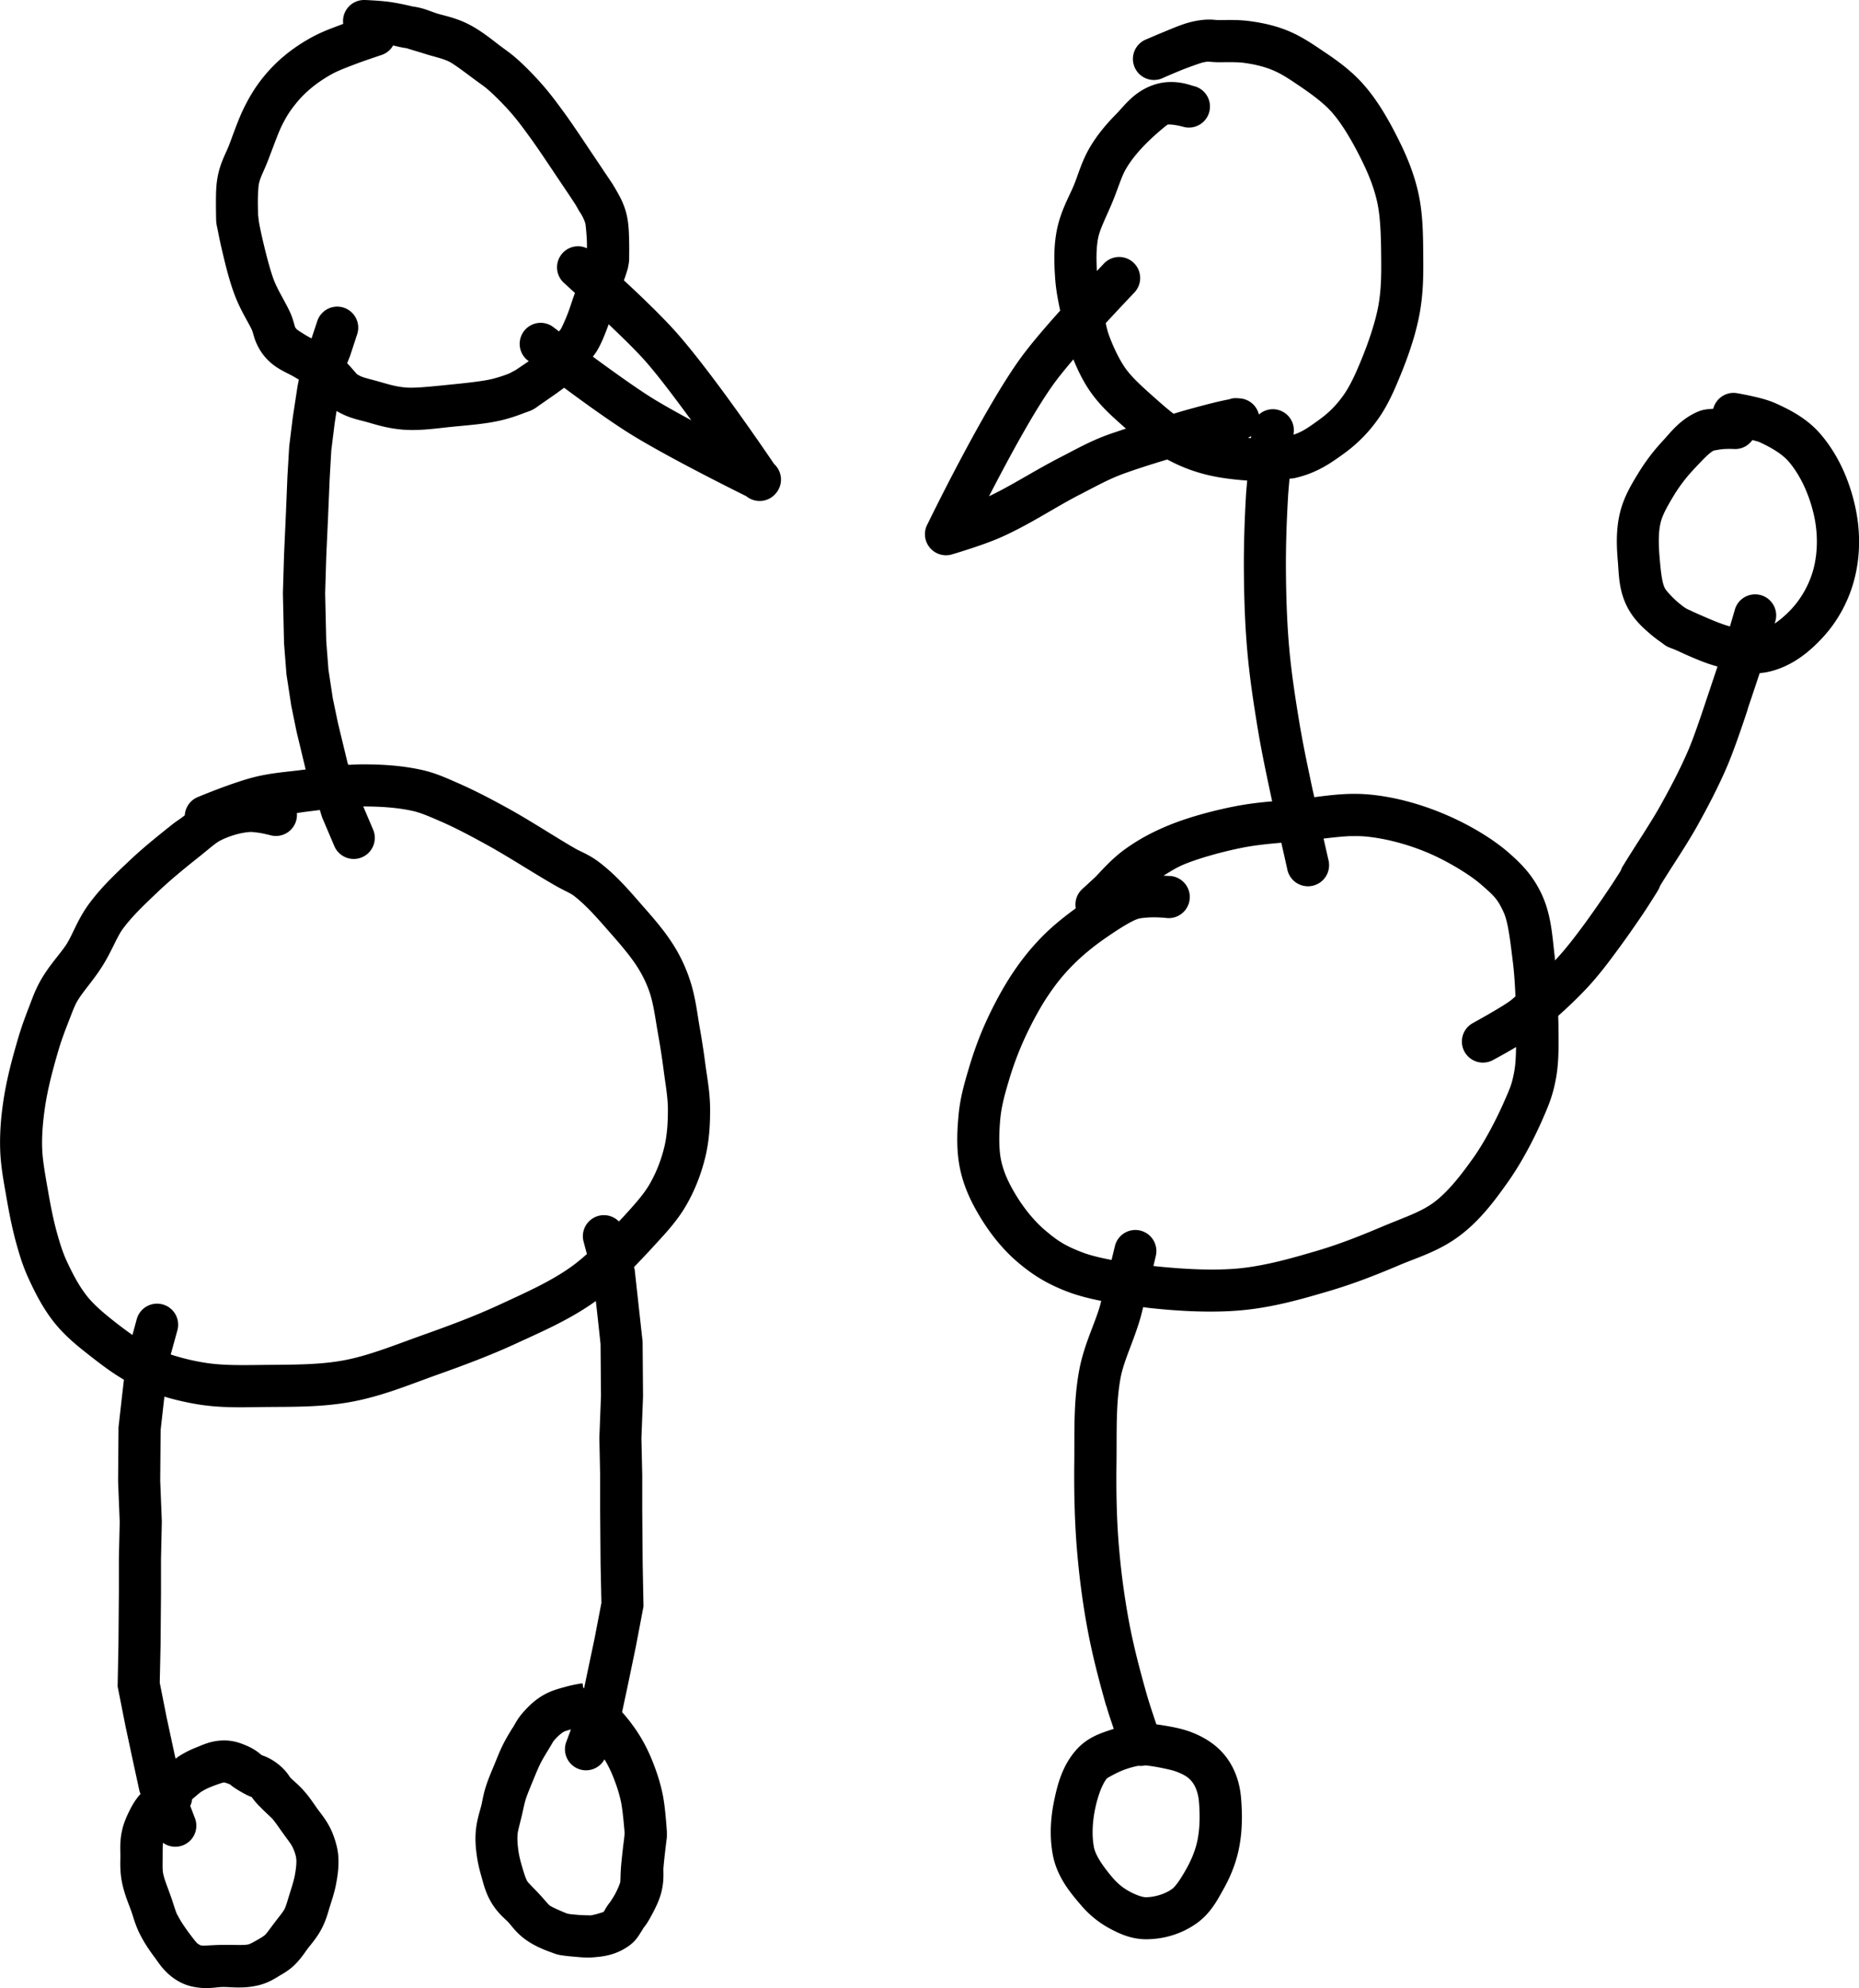 <?xml version="1.0" encoding="UTF-8" standalone="no"?>
<!-- Created with Inkscape (http://www.inkscape.org/) -->

<svg
   xmlns:dc="http://purl.org/dc/elements/1.1/"
   xmlns:cc="http://creativecommons.org/ns#"
   xmlns:rdf="http://www.w3.org/1999/02/22-rdf-syntax-ns#"
   xmlns:svg="http://www.w3.org/2000/svg"
   xmlns="http://www.w3.org/2000/svg"
   xmlns:sodipodi="http://sodipodi.sourceforge.net/DTD/sodipodi-0.dtd"
   xmlns:inkscape="http://www.inkscape.org/namespaces/inkscape"
   width="148.465mm"
   height="158.752mm"
   viewBox="0 0 148.465 158.752"
   version="1.1"
   id="svg2289"
   inkscape:version="0.92.3 (2405546, 2018-03-11)"
   sodipodi:docname="patos.svg">
  <defs
     id="defs2283" />
  <sodipodi:namedview
     id="base"
     pagecolor="#ffffff"
     bordercolor="#666666"
     borderopacity="1.0"
     inkscape:pageopacity="0.0"
     inkscape:pageshadow="2"
     inkscape:zoom="0.7"
     inkscape:cx="-183.26566"
     inkscape:cy="207.47969"
     inkscape:document-units="mm"
     inkscape:current-layer="g2124-7"
     showgrid="false"
     fit-margin-top="0"
     fit-margin-left="0"
     fit-margin-right="0"
     fit-margin-bottom="0"
     inkscape:window-width="1440"
     inkscape:window-height="835"
     inkscape:window-x="0"
     inkscape:window-y="40"
     inkscape:window-maximized="1" />
  <g
     inkscape:label="Layer 1"
     inkscape:groupmode="layer"
     id="layer1"
     transform="translate(123.068,-59.789)">
    <g
       style="fill:#000000"
       transform="matrix(2.443,0,0,2.443,443.393,-74.777)"
       id="g2124-7">
      <g
         aria-label="j"
         transform="rotate(-90,-191.136,97.065)"
         style="font-style:normal;font-weight:normal;font-size:10.583px;line-height:1;font-family:sans-serif;letter-spacing:0px;word-spacing:0.029px;fill:#000000;fill-opacity:1;stroke:none;stroke-width:0.265"
         id="flowRoot815-7-8-8-0" />
      <g
         aria-label="j"
         transform="rotate(90,-180.944,72.671)"
         style="font-style:normal;font-weight:normal;font-size:10.583px;line-height:1;font-family:sans-serif;letter-spacing:0px;word-spacing:0.029px;fill:#000000;fill-opacity:1;stroke:none;stroke-width:0.265"
         id="flowRoot815-7-8-8-5-0" />
      <g
         aria-label="j"
         transform="translate(-0.711,0.753)"
         style="font-style:normal;font-weight:normal;font-size:10.583px;line-height:1;font-family:sans-serif;letter-spacing:0px;word-spacing:0.029px;fill:#000000;fill-opacity:1;stroke:none;stroke-width:0.265"
         id="flowRoot815-7-8-3-4" />
      <g
         aria-label="j"
         transform="translate(-20.605,6.409)"
         style="font-style:normal;font-weight:normal;font-size:10.583px;line-height:1;font-family:sans-serif;letter-spacing:0px;word-spacing:0.029px;fill:#000000;fill-opacity:1;stroke:none;stroke-width:0.265"
         id="flowRoot815-7-8-33-4" />
      <g
         aria-label="j"
         transform="translate(61.179,0.584)"
         style="font-style:normal;font-weight:normal;font-size:10.583px;line-height:1;font-family:sans-serif;letter-spacing:0px;word-spacing:0.029px;fill:#000000;fill-opacity:1;stroke:none;stroke-width:0.265"
         id="flowRoot815-7-8-3-1-2" />
      <path
         style="color:#000000;font-style:normal;font-variant:normal;font-weight:normal;font-stretch:normal;font-size:medium;line-height:normal;font-family:sans-serif;font-variant-ligatures:normal;font-variant-position:normal;font-variant-caps:normal;font-variant-numeric:normal;font-variant-alternates:normal;font-feature-settings:normal;text-indent:0;text-align:start;text-decoration:none;text-decoration-line:none;text-decoration-style:solid;text-decoration-color:#000000;letter-spacing:normal;word-spacing:normal;text-transform:none;writing-mode:lr-tb;direction:ltr;text-orientation:mixed;dominant-baseline:auto;baseline-shift:baseline;text-anchor:start;white-space:normal;shape-padding:0;clip-rule:nonzero;display:inline;overflow:visible;visibility:visible;opacity:1;isolation:auto;mix-blend-mode:normal;color-interpolation:sRGB;color-interpolation-filters:linearRGB;solid-color:#000000;solid-opacity:1;vector-effect:none;fill:#000000;fill-opacity:1;fill-rule:nonzero;stroke:none;stroke-width:1.375;stroke-linecap:round;stroke-linejoin:miter;stroke-miterlimit:4;stroke-dasharray:none;stroke-dashoffset:0;stroke-opacity:1;color-rendering:auto;image-rendering:auto;shape-rendering:auto;text-rendering:auto;enable-background:accumulate"
         d="m -219.998,55.083 a 0.688,0.688 0 0 0 -0.653,0.779 c -0.018,0.007 -0.028,0.011 -0.045,0.018 -0.275,0.105 -0.62,0.223 -0.968,0.412 -0.323,0.175 -0.641,0.387 -0.922,0.622 -0.273,0.228 -0.504,0.47 -0.717,0.739 -0.206,0.262 -0.375,0.527 -0.559,0.886 -0.215,0.421 -0.393,0.958 -0.52,1.285 -0.115,0.296 -0.278,0.553 -0.371,1.021 -0.056,0.287 -0.058,0.568 -0.059,0.828 -6.5e-4,0.261 0.005,0.538 0.005,0.506 0,0.239 0.03,0.293 0.063,0.47 0.033,0.177 0.078,0.387 0.126,0.591 0.091,0.391 0.236,1.009 0.425,1.5 0.19,0.493 0.431,0.862 0.546,1.102 0.037,0.077 0.044,0.131 0.098,0.3 0.054,0.168 0.171,0.416 0.362,0.631 0.273,0.308 0.565,0.432 0.833,0.572 0.113,0.059 0.157,0.091 0.252,0.144 l -0.042,0.214 -0.156,1.021 -0.117,0.949 -0.058,0.984 -0.053,1.285 -0.058,1.285 -0.037,1.244 0.037,1.635 0.08,1.021 0.156,1.02 0.175,0.855 0.296,1.23 c -0.065,0.009 -0.134,0.016 -0.198,0.025 -0.445,0.055 -0.944,0.091 -1.474,0.223 -0.729,0.182 -1.844,0.65 -1.844,0.65 a 0.688,0.688 0 0 0 -0.435,0.599 c -0.115,0.096 -0.29,0.205 -0.38,0.277 -0.486,0.386 -0.986,0.785 -1.459,1.235 -0.428,0.407 -0.9,0.845 -1.303,1.398 -0.362,0.497 -0.52,0.978 -0.715,1.289 -0.207,0.329 -0.57,0.688 -0.869,1.222 -0.172,0.307 -0.271,0.598 -0.362,0.833 -0.128,0.33 -0.255,0.673 -0.362,1.039 -0.187,0.64 -0.369,1.308 -0.475,2.005 -0.08,0.52 -0.127,1.06 -0.111,1.612 0.016,0.555 0.116,1.063 0.197,1.53 0.088,0.51 0.187,1.034 0.332,1.558 0.098,0.352 0.211,0.73 0.385,1.111 0.222,0.486 0.482,1.005 0.86,1.477 0.363,0.454 0.79,0.789 1.177,1.092 0.331,0.258 0.688,0.534 1.095,0.77 l -0.079,0.685 -0.098,0.873 -0.014,1.756 0.053,1.339 -0.027,1.182 v 1.124 l -0.014,1.679 -0.027,1.387 0.255,1.29 0.251,1.173 0.211,0.971 0.031,0.081 c -0.203,0.223 -0.314,0.451 -0.397,0.623 -0.083,0.172 -0.169,0.378 -0.216,0.617 -0.066,0.328 -0.045,0.588 -0.045,0.77 -4.1e-4,0.209 -0.018,0.488 0.042,0.82 0.078,0.435 0.235,0.769 0.326,1.034 0.06,0.175 0.121,0.418 0.261,0.699 0.154,0.312 0.339,0.575 0.514,0.81 0.107,0.144 0.253,0.384 0.538,0.604 0.182,0.14 0.394,0.255 0.649,0.314 0.465,0.107 0.811,0.021 1.002,0.018 h 0.005 c 0.268,-0.005 0.678,0.068 1.187,-0.058 0.337,-0.083 0.556,-0.238 0.707,-0.327 0.116,-0.068 0.269,-0.155 0.43,-0.304 0.235,-0.22 0.365,-0.436 0.466,-0.569 0.115,-0.152 0.299,-0.351 0.456,-0.654 0.156,-0.3 0.215,-0.564 0.274,-0.747 0.064,-0.201 0.144,-0.44 0.197,-0.717 v -0.005 c 0.043,-0.226 0.082,-0.483 0.076,-0.77 -0.002,-0.174 -0.028,-0.333 -0.066,-0.483 -0.051,-0.199 -0.121,-0.402 -0.224,-0.599 -0.146,-0.278 -0.309,-0.463 -0.407,-0.601 -0.11,-0.154 -0.235,-0.351 -0.417,-0.559 -0.195,-0.223 -0.368,-0.355 -0.461,-0.452 -0.032,-0.034 -0.125,-0.225 -0.403,-0.443 -0.284,-0.223 -0.498,-0.271 -0.533,-0.291 -0.035,-0.021 -0.169,-0.166 -0.475,-0.3 -0.189,-0.083 -0.442,-0.184 -0.773,-0.179 h -0.001 c -0.414,0.005 -0.696,0.154 -0.877,0.224 -0.201,0.077 -0.399,0.177 -0.591,0.3 -0.036,0.023 -0.063,0.049 -0.098,0.073 l -0.042,-0.19 -0.251,-1.164 -0.224,-1.129 0.027,-1.248 0.014,-1.693 v -1.115 l 0.027,-1.208 -0.053,-1.348 0.014,-1.648 0.09,-0.801 0.033,-0.29 c 0.37,0.111 0.744,0.195 1.114,0.255 0.762,0.123 1.494,0.091 2.167,0.084 0.894,-0.009 1.85,0.011 2.83,-0.169 1.019,-0.188 1.927,-0.571 2.788,-0.878 0.868,-0.309 1.748,-0.635 2.611,-1.034 0.84,-0.388 1.754,-0.78 2.594,-1.384 l 0.065,0.582 0.089,0.824 0.014,1.692 -0.053,1.379 0.026,1.237 v 1.141 l 0.014,1.733 0.027,1.28 -0.224,1.164 -0.251,1.19 -0.089,0.43 c -0.009,-0.002 -0.016,-0.002 -0.027,-0.005 l -0.027,-0.152 c 0,0 -0.282,0.038 -0.525,0.107 -0.193,0.055 -0.474,0.113 -0.783,0.296 -0.283,0.168 -0.491,0.382 -0.659,0.577 -0.17,0.198 -0.249,0.369 -0.308,0.466 h -0.005 c -0.097,0.159 -0.207,0.335 -0.309,0.538 -0.117,0.232 -0.201,0.451 -0.282,0.649 -0.095,0.232 -0.212,0.49 -0.304,0.792 -0.068,0.22 -0.095,0.406 -0.126,0.541 -0.045,0.195 -0.148,0.468 -0.184,0.833 -0.028,0.282 -0.009,0.543 0.023,0.779 0.031,0.255 0.088,0.495 0.153,0.72 0.065,0.226 0.133,0.541 0.335,0.878 0.205,0.342 0.443,0.519 0.556,0.641 0.103,0.111 0.252,0.34 0.556,0.559 0.368,0.264 0.766,0.389 0.909,0.443 0.161,0.061 0.233,0.065 0.34,0.081 0.107,0.016 0.223,0.025 0.34,0.036 0.235,0.021 0.426,0.04 0.659,0.018 0.285,-0.025 0.693,-0.064 1.123,-0.367 0.212,-0.15 0.307,-0.305 0.377,-0.416 0.07,-0.111 0.124,-0.194 0.093,-0.157 0.131,-0.157 0.2,-0.285 0.304,-0.479 0.104,-0.194 0.211,-0.409 0.282,-0.659 0.117,-0.417 0.069,-0.717 0.082,-0.855 0.014,-0.153 0.038,-0.384 0.062,-0.586 0.011,-0.101 0.024,-0.196 0.032,-0.272 0.009,-0.077 0.018,-0.078 0.018,-0.22 0,-0.093 -0.001,-0.119 -0.009,-0.21 -0.007,-0.091 -0.016,-0.209 -0.027,-0.336 -0.024,-0.254 -0.054,-0.542 -0.108,-0.796 -0.08,-0.38 -0.199,-0.737 -0.335,-1.074 -0.111,-0.276 -0.246,-0.552 -0.412,-0.82 -0.17,-0.274 -0.365,-0.531 -0.574,-0.766 l 0.199,-0.931 0.25,-1.205 0.251,-1.316 -0.027,-1.414 -0.014,-1.719 v -1.151 l -0.027,-1.213 0.053,-1.369 -0.014,-1.791 -0.099,-0.896 -0.161,-1.464 -0.021,-0.077 c 0.235,-0.242 0.466,-0.487 0.683,-0.725 0.333,-0.365 0.719,-0.768 1.021,-1.289 0.289,-0.499 0.497,-1.041 0.63,-1.594 0.129,-0.54 0.156,-1.071 0.153,-1.571 -0.002,-0.544 -0.1,-1.03 -0.156,-1.459 -0.052,-0.399 -0.113,-0.797 -0.184,-1.195 -0.08,-0.451 -0.133,-0.977 -0.314,-1.532 -0.124,-0.379 -0.289,-0.744 -0.496,-1.084 -0.311,-0.512 -0.687,-0.937 -1.031,-1.329 -0.414,-0.472 -0.857,-1.006 -1.446,-1.455 -0.321,-0.245 -0.612,-0.348 -0.778,-0.444 -0.727,-0.42 -1.451,-0.905 -2.247,-1.342 -0.514,-0.282 -1.045,-0.562 -1.607,-0.807 -0.323,-0.14 -0.692,-0.315 -1.137,-0.416 -0.677,-0.154 -1.354,-0.19 -1.997,-0.188 -0.146,3.3e-4 -0.289,0.009 -0.431,0.016 l -0.025,-0.057 -0.319,-1.321 -0.166,-0.797 -0.142,-0.936 -0.072,-0.931 -0.036,-1.562 0.036,-1.2 0.058,-1.271 0.054,-1.276 0.053,-0.931 0.111,-0.891 0.061,-0.394 c 0.385,0.231 0.72,0.287 0.988,0.362 0.302,0.085 0.693,0.214 1.208,0.251 0.551,0.04 1.117,-0.05 1.603,-0.098 0.497,-0.049 1.124,-0.092 1.644,-0.224 0.241,-0.061 0.473,-0.139 0.67,-0.216 0.197,-0.077 0.285,-0.078 0.528,-0.272 -0.044,0.035 0.056,-0.036 0.148,-0.1 0.091,-0.063 0.208,-0.144 0.327,-0.227 0.111,-0.078 0.221,-0.158 0.322,-0.235 0.688,0.51 1.525,1.112 2.149,1.501 1.265,0.788 3.627,1.955 3.808,2.045 a 0.688,0.688 0 0 0 0.968,-0.096 0.688,0.688 0 0 0 -0.058,-0.956 c -0.119,-0.175 -1.952,-2.886 -3.169,-4.269 -0.459,-0.522 -1.156,-1.192 -1.742,-1.734 0.014,-0.038 0.03,-0.085 0.042,-0.12 0.023,-0.07 0.043,-0.13 0.059,-0.184 0.016,-0.05 0.024,-0.062 0.044,-0.174 0.034,-0.184 0.025,-0.206 0.027,-0.327 0.002,-0.121 0.002,-0.265 0,-0.422 -0.007,-0.314 -0.011,-0.628 -0.09,-0.949 -0.065,-0.263 -0.168,-0.474 -0.255,-0.631 -0.087,-0.157 -0.195,-0.347 -0.135,-0.227 -0.065,-0.13 -0.075,-0.13 -0.124,-0.206 -0.049,-0.076 -0.115,-0.17 -0.184,-0.274 -0.138,-0.207 -0.304,-0.454 -0.435,-0.649 -0.259,-0.386 -0.618,-0.93 -0.9,-1.316 -0.265,-0.363 -0.459,-0.624 -0.712,-0.913 -0.255,-0.291 -0.548,-0.592 -0.792,-0.81 -0.228,-0.204 -0.324,-0.267 -0.559,-0.439 -0.213,-0.157 -0.626,-0.511 -1.079,-0.738 -0.423,-0.212 -0.799,-0.276 -1.002,-0.34 -0.243,-0.076 -0.459,-0.189 -0.815,-0.233 0.009,9.82e-4 -0.409,-0.102 -0.744,-0.148 -0.328,-0.045 -0.796,-0.063 -0.796,-0.063 a 0.688,0.688 0 0 0 -0.068,0 z m 27.699,0.641 c -0.138,-0.007 -0.318,0.009 -0.533,0.053 -0.334,0.067 -0.643,0.206 -0.962,0.336 -0.319,0.131 -0.591,0.25 -0.591,0.25 a 0.688,0.688 0 1 0 0.559,1.254 c 0,0 0.254,-0.111 0.551,-0.233 0.297,-0.122 0.695,-0.255 0.717,-0.259 0.141,-0.028 0.16,-0.029 0.201,-0.027 0.041,0.002 0.155,0.018 0.332,0.018 0.294,2.71e-4 0.594,-0.011 0.836,0.023 0.293,0.04 0.599,0.108 0.86,0.211 0.276,0.109 0.467,0.224 0.833,0.47 0.381,0.257 0.836,0.569 1.147,0.913 0.317,0.351 0.64,0.893 0.904,1.41 0.266,0.522 0.472,0.998 0.591,1.527 0.113,0.5 0.129,1.17 0.134,1.786 v 0.005 c 0.007,0.61 0.002,1.09 -0.093,1.62 -0.094,0.518 -0.317,1.173 -0.524,1.683 -0.213,0.527 -0.405,0.947 -0.631,1.258 -0.25,0.342 -0.475,0.562 -0.81,0.802 -0.312,0.224 -0.501,0.363 -0.808,0.467 4.3e-4,-0.005 0.007,-0.064 0.007,-0.064 a 0.688,0.688 0 0 0 -0.689,-0.77 0.688,0.688 0 0 0 -0.449,0.175 0.688,0.688 0 0 0 -0.621,-0.529 c -0.26,-0.023 -0.265,0.014 -0.377,0.036 -0.111,0.021 -0.241,0.049 -0.393,0.085 -0.305,0.073 -0.692,0.177 -1.115,0.296 -0.091,0.026 -0.191,0.058 -0.284,0.085 -0.215,-0.164 -0.431,-0.356 -0.666,-0.565 -0.365,-0.324 -0.692,-0.62 -0.899,-0.909 -0.21,-0.292 -0.411,-0.728 -0.528,-1.042 -0.068,-0.181 -0.096,-0.304 -0.123,-0.447 0.474,-0.513 0.924,-0.987 0.924,-0.987 a 0.688,0.688 0 0 0 -0.514,-1.173 0.688,0.688 0 0 0 -0.47,0.214 c 0,0 -0.189,0.2 -0.23,0.242 -0.021,-0.384 -0.023,-0.768 0.042,-1.083 0.065,-0.319 0.296,-0.746 0.488,-1.222 0.183,-0.454 0.276,-0.787 0.425,-1.039 0.169,-0.287 0.385,-0.548 0.649,-0.815 0.311,-0.314 0.69,-0.618 0.704,-0.622 0.056,-0.018 0.279,0.007 0.492,0.063 a 0.688,0.688 0 1 0 0.345,-1.33 c -0.1,-0.026 -0.636,-0.244 -1.258,-0.044 -0.665,0.214 -0.99,0.695 -1.258,0.967 -0.315,0.318 -0.611,0.667 -0.855,1.079 -0.265,0.448 -0.37,0.856 -0.519,1.226 -0.141,0.348 -0.432,0.839 -0.559,1.459 -0.119,0.579 -0.093,1.146 -0.059,1.625 0.028,0.384 0.098,0.728 0.163,1.031 -0.499,0.557 -1.018,1.158 -1.372,1.661 -1.228,1.743 -2.936,5.26 -2.963,5.314 a 0.689,0.689 0 0 0 0.8,0.994 c 0,0 0.978,-0.287 1.559,-0.541 0.972,-0.427 1.796,-0.992 2.614,-1.411 0.472,-0.242 0.902,-0.481 1.316,-0.64 0.414,-0.158 0.975,-0.337 1.546,-0.509 0.468,0.249 0.971,0.451 1.637,0.572 0.288,0.052 0.627,0.092 0.976,0.116 -0.011,0.142 -0.029,0.308 -0.036,0.425 -0.049,0.837 -0.078,1.683 -0.072,2.529 0.007,0.87 0.034,1.751 0.113,2.633 0.077,0.873 0.209,1.73 0.349,2.574 0.128,0.769 0.291,1.518 0.448,2.257 0.005,0.023 0.009,0.043 0.016,0.066 -0.401,0.036 -0.808,0.082 -1.233,0.166 -0.72,0.142 -1.518,0.359 -2.14,0.614 -0.592,0.242 -1.043,0.498 -1.455,0.797 -0.472,0.344 -0.824,0.776 -0.971,0.913 -0.215,0.201 -0.404,0.372 -0.404,0.372 a 0.688,0.688 0 0 0 -0.219,0.635 c -0.38,0.278 -0.75,0.572 -1.074,0.9 -0.365,0.369 -0.664,0.735 -0.971,1.19 -0.32,0.475 -0.629,1.051 -0.868,1.572 -0.241,0.524 -0.428,1.046 -0.578,1.553 -0.143,0.481 -0.285,0.959 -0.34,1.536 v 0.005 c -0.05,0.536 -0.082,1.176 0.058,1.804 0.133,0.598 0.385,1.104 0.681,1.585 0.305,0.495 0.704,1.007 1.2,1.427 0.452,0.384 0.92,0.692 1.633,0.963 0.335,0.127 0.707,0.22 1.092,0.297 -0.014,0.051 -0.032,0.129 -0.045,0.173 -0.171,0.592 -0.52,1.259 -0.675,2.091 -0.194,1.042 -0.15,2.052 -0.161,2.986 -0.011,0.924 0.007,1.858 0.08,2.793 0.073,0.91 0.189,1.817 0.358,2.717 0.158,0.842 0.374,1.662 0.601,2.463 h 0.005 c 0.078,0.276 0.145,0.458 0.246,0.765 -0.397,0.131 -0.862,0.262 -1.248,0.712 -0.439,0.51 -0.591,1.114 -0.694,1.603 -0.119,0.56 -0.165,1.175 -0.053,1.786 0.136,0.743 0.586,1.267 0.939,1.678 0.262,0.305 0.578,0.561 0.936,0.752 0.297,0.158 0.682,0.343 1.169,0.345 0.577,0.002 1.15,-0.167 1.633,-0.501 0.484,-0.335 0.709,-0.789 0.891,-1.11 0.228,-0.402 0.415,-0.848 0.515,-1.33 0.121,-0.584 0.119,-1.164 0.071,-1.706 -0.039,-0.427 -0.169,-0.874 -0.456,-1.271 -0.316,-0.436 -0.755,-0.692 -1.169,-0.851 -0.335,-0.128 -0.695,-0.186 -1.012,-0.237 -0.071,-0.011 -0.066,-0.009 -0.129,-0.018 -0.102,-0.307 -0.231,-0.686 -0.319,-0.995 -0.222,-0.785 -0.426,-1.563 -0.572,-2.341 -0.159,-0.85 -0.272,-1.711 -0.341,-2.575 -0.07,-0.879 -0.083,-1.767 -0.071,-2.663 0.011,-0.981 -0.024,-1.913 0.134,-2.754 0.105,-0.563 0.427,-1.19 0.649,-1.96 0.028,-0.096 0.06,-0.234 0.09,-0.348 0.065,0.007 0.128,0.018 0.192,0.026 0.933,0.102 2.059,0.171 3.081,0.071 1.023,-0.1 1.967,-0.377 2.784,-0.617 0.853,-0.251 1.613,-0.555 2.302,-0.847 0.638,-0.27 1.32,-0.463 1.997,-0.975 0.668,-0.504 1.154,-1.164 1.575,-1.76 0.458,-0.647 0.856,-1.431 1.102,-1.988 0.231,-0.522 0.357,-0.835 0.456,-1.361 0.11,-0.585 0.089,-1.164 0.085,-1.786 -3.3e-4,-0.086 -0.007,-0.193 -0.007,-0.284 0.319,-0.283 0.625,-0.577 0.912,-0.88 0.409,-0.433 0.751,-0.894 1.074,-1.334 0.234,-0.318 0.539,-0.752 0.797,-1.137 0.129,-0.192 0.244,-0.373 0.335,-0.519 0.046,-0.073 0.087,-0.134 0.121,-0.193 0.034,-0.059 0.054,-0.078 0.103,-0.219 -0.039,0.112 -0.025,0.058 -0.005,0.023 0.021,-0.036 0.056,-0.094 0.098,-0.161 0.084,-0.134 0.199,-0.316 0.327,-0.515 0.256,-0.398 0.555,-0.865 0.765,-1.24 0.354,-0.634 0.698,-1.288 0.994,-1.978 0.285,-0.666 0.652,-1.802 0.676,-1.872 h -0.005 c 0.04,-0.116 0.235,-0.697 0.394,-1.177 0.105,-0.009 0.211,-0.023 0.322,-0.05 0.757,-0.181 1.325,-0.662 1.755,-1.132 0.486,-0.531 0.835,-1.185 1.016,-1.876 0.203,-0.774 0.2,-1.591 0.036,-2.355 -0.182,-0.843 -0.539,-1.695 -1.132,-2.39 -0.425,-0.498 -0.964,-0.783 -1.446,-1.002 -0.281,-0.128 -0.568,-0.195 -0.82,-0.251 -0.252,-0.056 -0.456,-0.09 -0.456,-0.09 a 0.688,0.688 0 0 0 -0.139,-0.014 h -0.001 a 0.688,0.688 0 0 0 -0.653,0.519 c -0.163,0.016 -0.31,0.011 -0.52,0.103 -0.578,0.254 -0.884,0.685 -1.128,0.945 -0.303,0.325 -0.576,0.684 -0.81,1.07 -0.211,0.347 -0.464,0.757 -0.591,1.28 -0.14,0.578 -0.11,1.131 -0.068,1.616 0.034,0.404 0.024,0.971 0.349,1.545 0.196,0.346 0.459,0.591 0.707,0.802 0.124,0.106 0.246,0.197 0.354,0.272 0.108,0.075 0.144,0.129 0.358,0.203 -0.046,-0.016 0.059,0.021 0.161,0.066 0.103,0.046 0.237,0.111 0.385,0.175 0.286,0.125 0.616,0.262 0.942,0.348 -0.13,0.388 -0.285,0.855 -0.315,0.941 -0.077,0.224 -0.41,1.257 -0.635,1.782 -0.267,0.623 -0.589,1.235 -0.932,1.849 -0.173,0.31 -0.466,0.773 -0.72,1.169 -0.127,0.198 -0.243,0.381 -0.335,0.528 -0.046,0.074 -0.087,0.138 -0.121,0.197 -0.034,0.058 -0.058,0.073 -0.108,0.214 0.002,-0.007 0.016,-0.034 0.005,-0.014 -0.018,0.034 -0.055,0.089 -0.095,0.153 -0.08,0.127 -0.188,0.294 -0.313,0.479 -0.248,0.37 -0.552,0.805 -0.766,1.097 -0.319,0.434 -0.631,0.844 -0.967,1.2 -0.002,0.002 -0.007,0.007 -0.009,0.009 -0.005,-0.035 -0.005,-0.074 -0.009,-0.108 -0.079,-0.637 -0.105,-1.358 -0.425,-2.046 -0.27,-0.578 -0.604,-0.949 -1.089,-1.371 -0.557,-0.484 -1.354,-0.947 -2.122,-1.267 -0.755,-0.316 -1.587,-0.549 -2.413,-0.627 -0.677,-0.064 -1.269,0.018 -1.812,0.086 -0.018,-0.085 -0.034,-0.148 -0.05,-0.22 -0.158,-0.743 -0.314,-1.473 -0.435,-2.199 -0.138,-0.83 -0.264,-1.649 -0.336,-2.466 -0.074,-0.83 -0.1,-1.676 -0.107,-2.525 -0.005,-0.81 0.023,-1.62 0.071,-2.435 v -0.005 c 0.009,-0.143 0.03,-0.365 0.046,-0.557 0.058,-0.011 0.121,-0.011 0.178,-0.025 0.727,-0.165 1.188,-0.502 1.562,-0.77 0.431,-0.309 0.793,-0.658 1.119,-1.106 0.35,-0.479 0.575,-1.005 0.797,-1.553 0.229,-0.564 0.476,-1.27 0.599,-1.952 0.121,-0.668 0.124,-1.26 0.117,-1.88 -0.005,-0.615 -0.002,-1.364 -0.166,-2.082 -0.156,-0.69 -0.419,-1.284 -0.707,-1.849 -0.291,-0.571 -0.65,-1.195 -1.111,-1.706 -0.468,-0.519 -1.022,-0.875 -1.397,-1.128 -0.391,-0.263 -0.704,-0.459 -1.097,-0.614 -0.408,-0.161 -0.816,-0.242 -1.177,-0.291 -0.412,-0.057 -0.785,-0.035 -1.025,-0.036 -0.09,-6.8e-5 -0.136,-0.011 -0.274,-0.018 z m -26.715,0.846 h 10e-4 c 0.147,0.034 0.269,0.067 0.452,0.09 -0.055,-0.007 0.282,0.087 0.572,0.179 0.33,0.104 0.587,0.152 0.802,0.259 0.185,0.093 0.599,0.413 0.878,0.618 0.257,0.189 0.263,0.181 0.456,0.353 0.176,0.158 0.46,0.441 0.676,0.689 0.218,0.249 0.377,0.465 0.636,0.82 0.242,0.332 0.602,0.874 0.868,1.271 0.132,0.197 0.299,0.443 0.434,0.646 0.068,0.101 0.127,0.192 0.17,0.259 0.043,0.067 0.096,0.168 0.05,0.076 0.097,0.195 0.11,0.185 0.161,0.277 0.051,0.092 0.102,0.198 0.124,0.291 0.009,0.036 0.044,0.371 0.05,0.644 8.6e-4,0.058 -1.1e-4,0.102 0,0.156 a 0.688,0.688 0 0 0 -10e-4,-0.001 0.688,0.688 0 0 0 -0.263,-0.065 0.688,0.688 0 0 0 -0.475,1.208 c 0,0 0.256,0.235 0.347,0.317 -0.018,0.05 -0.035,0.1 -0.047,0.135 -0.016,0.044 -0.018,0.037 -0.04,0.117 v 0.009 l -0.005,0.009 c 0.016,-0.063 -0.011,0.028 -0.037,0.103 -0.025,0.075 -0.059,0.177 -0.099,0.282 -0.08,0.21 -0.19,0.455 -0.237,0.533 -0.009,0.014 -0.042,0.049 -0.056,0.069 -0.021,-0.016 -0.176,-0.133 -0.176,-0.133 a 0.688,0.688 0 0 0 -0.448,-0.147 0.688,0.688 0 0 0 -0.39,1.235 c 0,0 0.024,0.018 0.025,0.018 -0.1,0.07 -0.202,0.138 -0.286,0.195 -0.093,0.064 -0.132,0.085 -0.224,0.157 0.149,-0.119 -0.024,0.009 -0.169,0.066 -0.146,0.057 -0.333,0.117 -0.506,0.161 -0.307,0.078 -0.928,0.142 -1.442,0.193 -0.524,0.052 -1.063,0.112 -1.371,0.09 -0.343,-0.025 -0.594,-0.108 -0.931,-0.203 -0.363,-0.102 -0.505,-0.12 -0.672,-0.224 -0.041,-0.025 -0.145,-0.171 -0.336,-0.368 l 0.095,-0.236 0.229,-0.698 a 0.688,0.688 0 0 0 -0.712,-0.913 0.688,0.688 0 0 0 -0.591,0.479 l -0.185,0.557 c -0.009,-0.005 -0.021,-0.011 -0.031,-0.016 -0.245,-0.129 -0.449,-0.279 -0.443,-0.272 -0.077,-0.086 -0.059,-0.073 -0.081,-0.139 -0.021,-0.065 -0.06,-0.248 -0.169,-0.475 -0.178,-0.369 -0.379,-0.675 -0.506,-1.003 -0.127,-0.329 -0.278,-0.933 -0.367,-1.316 -0.043,-0.183 -0.084,-0.379 -0.113,-0.533 -0.029,-0.154 -0.036,-0.36 -0.036,-0.214 0,-0.126 -0.009,-0.273 -0.009,-0.501 5.8e-4,-0.229 0.018,-0.502 0.032,-0.569 0.048,-0.241 0.144,-0.375 0.304,-0.788 0.148,-0.381 0.338,-0.916 0.461,-1.156 0.155,-0.302 0.251,-0.447 0.417,-0.657 0.16,-0.203 0.32,-0.367 0.524,-0.538 0.197,-0.165 0.45,-0.336 0.694,-0.469 0.219,-0.119 0.505,-0.223 0.801,-0.336 0.24,-0.092 0.788,-0.274 0.788,-0.274 a 0.688,0.688 0 0 0 0.403,-0.322 z m 7.041,9.111 c 0.455,0.433 0.913,0.88 1.202,1.208 0.422,0.479 0.97,1.209 1.498,1.93 -0.484,-0.263 -0.947,-0.52 -1.284,-0.73 -0.513,-0.32 -1.277,-0.867 -1.933,-1.349 0.044,-0.06 0.088,-0.115 0.129,-0.182 0.149,-0.247 0.252,-0.516 0.345,-0.76 0.016,-0.044 0.028,-0.075 0.043,-0.116 z m 15.191,1.148 c 0.142,0.346 0.323,0.735 0.589,1.104 0.334,0.465 0.744,0.816 1.105,1.137 0.007,0.007 0.018,0.014 0.025,0.021 -0.236,0.08 -0.49,0.161 -0.692,0.238 -0.542,0.207 -1.011,0.473 -1.45,0.698 -0.844,0.432 -1.588,0.921 -2.335,1.276 0.62,-1.199 1.414,-2.68 2.074,-3.616 0.17,-0.241 0.416,-0.543 0.683,-0.858 z m 5.81,2.505 c -0.002,0.018 -0.005,0.049 -0.007,0.07 -0.032,-0.002 -0.063,-0.005 -0.095,-0.007 a 0.688,0.688 0 0 0 0.102,-0.064 z m 16.388,0.129 c 0.072,0.023 0.19,0.051 0.216,0.063 0.407,0.185 0.763,0.4 0.971,0.644 0.406,0.476 0.69,1.13 0.833,1.791 0.121,0.562 0.119,1.176 -0.023,1.715 -0.123,0.471 -0.378,0.938 -0.704,1.294 -0.177,0.193 -0.371,0.363 -0.566,0.494 0.001,-0.005 0.021,-0.069 0.021,-0.069 a 0.688,0.688 0 0 0 -0.685,-0.886 0.688,0.688 0 0 0 -0.64,0.511 c 0,0 -0.096,0.326 -0.156,0.534 -0.018,-0.005 -0.029,-0.007 -0.046,-0.011 -0.172,-0.043 -0.487,-0.169 -0.757,-0.287 -0.135,-0.059 -0.261,-0.114 -0.366,-0.161 -0.105,-0.048 -0.159,-0.08 -0.278,-0.121 0.14,0.049 0.043,0.018 -0.023,-0.027 -0.065,-0.045 -0.156,-0.115 -0.246,-0.192 -0.18,-0.154 -0.365,-0.364 -0.403,-0.43 -0.1,-0.176 -0.14,-0.533 -0.179,-0.99 -0.039,-0.441 -0.048,-0.848 0.031,-1.173 0.062,-0.255 0.23,-0.553 0.435,-0.891 0.181,-0.298 0.397,-0.581 0.64,-0.841 0.302,-0.323 0.524,-0.561 0.676,-0.628 -0.043,0.018 0.17,-0.036 0.34,-0.044 0.169,-0.009 0.309,0 0.309,0 a 0.688,0.688 0 0 0 0.601,-0.296 z m -45.412,11.978 c 0.57,8.7e-4 1.124,0.035 1.632,0.15 0.259,0.059 0.552,0.188 0.891,0.335 0.499,0.217 0.994,0.482 1.495,0.757 0.727,0.399 1.449,0.876 2.226,1.325 0.3,0.173 0.524,0.263 0.631,0.345 0.426,0.325 0.816,0.783 1.244,1.271 0.342,0.39 0.658,0.76 0.887,1.137 0.152,0.249 0.277,0.516 0.367,0.792 0.122,0.375 0.177,0.836 0.268,1.348 0.067,0.375 0.126,0.752 0.175,1.132 0.063,0.483 0.141,0.909 0.143,1.285 v 0.005 c 0.002,0.444 -0.026,0.867 -0.116,1.244 -0.103,0.43 -0.267,0.847 -0.484,1.222 -0.198,0.341 -0.507,0.681 -0.846,1.052 -0.052,0.057 -0.103,0.108 -0.155,0.165 a 0.688,0.688 0 0 0 -0.539,-0.205 0.688,0.688 0 0 0 -0.614,0.873 l 0.106,0.396 c -0.163,0.145 -0.328,0.283 -0.499,0.406 -0.684,0.494 -1.52,0.862 -2.387,1.263 -0.799,0.369 -1.638,0.68 -2.493,0.984 -0.908,0.323 -1.751,0.67 -2.579,0.823 -0.801,0.148 -1.675,0.139 -2.592,0.148 -0.694,0.007 -1.348,0.024 -1.934,-0.071 -0.386,-0.062 -0.762,-0.152 -1.121,-0.27 l 0.216,-0.783 a 0.688,0.688 0 0 0 -0.698,-0.877 0.688,0.688 0 0 0 -0.631,0.514 l -0.139,0.509 c -0.174,-0.123 -0.349,-0.252 -0.528,-0.392 -0.373,-0.292 -0.709,-0.57 -0.949,-0.869 -0.262,-0.328 -0.481,-0.74 -0.685,-1.186 -0.121,-0.267 -0.217,-0.575 -0.309,-0.909 -0.126,-0.455 -0.215,-0.934 -0.3,-1.424 -0.083,-0.483 -0.168,-0.929 -0.18,-1.339 -0.014,-0.442 0.029,-0.902 0.099,-1.366 0.091,-0.599 0.253,-1.204 0.434,-1.822 0.088,-0.302 0.203,-0.61 0.327,-0.927 0.105,-0.268 0.185,-0.494 0.277,-0.657 0.179,-0.319 0.519,-0.67 0.833,-1.169 0.311,-0.495 0.465,-0.936 0.663,-1.208 0.299,-0.41 0.707,-0.796 1.142,-1.209 0.42,-0.399 0.885,-0.779 1.365,-1.16 0.31,-0.246 0.529,-0.449 0.699,-0.532 0.321,-0.157 0.665,-0.255 0.984,-0.274 -0.002,7e-5 0.204,0.014 0.359,0.045 0.155,0.031 0.277,0.063 0.277,0.063 a 0.688,0.688 0 0 0 0.868,-0.725 c 0.091,-0.011 0.161,-0.025 0.256,-0.037 0.17,-0.021 0.33,-0.041 0.494,-0.063 l 0.075,0.242 0.406,0.954 a 0.689,0.689 0 0 0 1.267,-0.541 z m 32.302,0.971 c 0.16,-0.005 0.315,-0.002 0.467,0.011 0.653,0.061 1.374,0.255 2.015,0.524 0.629,0.263 1.373,0.71 1.751,1.039 0.45,0.391 0.541,0.477 0.743,0.909 0.15,0.322 0.219,0.949 0.304,1.638 0.042,0.335 0.068,0.727 0.084,1.118 -0.057,0.045 -0.111,0.097 -0.169,0.14 -0.304,0.225 -1.231,0.734 -1.231,0.734 a 0.688,0.688 0 0 0 0.649,1.213 c 0,0 0.371,-0.195 0.771,-0.434 -0.005,0.305 -0.018,0.58 -0.059,0.797 -0.081,0.434 -0.133,0.537 -0.362,1.057 -0.214,0.484 -0.599,1.235 -0.967,1.754 -0.404,0.571 -0.829,1.115 -1.28,1.456 -0.442,0.334 -0.984,0.5 -1.706,0.805 -0.671,0.284 -1.377,0.569 -2.153,0.797 -0.812,0.239 -1.674,0.485 -2.53,0.569 -0.856,0.083 -1.913,0.018 -2.793,-0.077 -0.002,-2.2e-4 -0.002,-8.7e-4 -0.005,-0.001 0.025,-0.105 0.077,-0.326 0.077,-0.326 a 0.688,0.688 0 0 0 -0.659,-0.851 0.688,0.688 0 0 0 -0.681,0.543 c 0,0 -0.063,0.259 -0.106,0.436 -0.368,-0.07 -0.699,-0.15 -0.946,-0.244 -0.595,-0.226 -0.841,-0.399 -1.231,-0.73 -0.346,-0.294 -0.673,-0.699 -0.918,-1.097 -0.254,-0.412 -0.42,-0.758 -0.511,-1.164 -0.084,-0.377 -0.075,-0.909 -0.031,-1.379 0.042,-0.427 0.145,-0.795 0.287,-1.271 0.134,-0.452 0.304,-0.911 0.514,-1.369 0.212,-0.462 0.501,-1.001 0.757,-1.38 0.269,-0.399 0.492,-0.676 0.805,-0.994 0.306,-0.31 0.67,-0.61 1.048,-0.873 0.419,-0.291 0.874,-0.585 1.11,-0.653 0.078,-0.023 0.338,-0.048 0.546,-0.045 0.209,0.005 0.367,0.023 0.367,0.023 a 0.689,0.689 0 1 0 0.143,-1.371 c 0,0 -0.155,-0.007 -0.242,-0.014 0.212,-0.124 0.388,-0.251 0.694,-0.377 0.484,-0.198 1.246,-0.41 1.889,-0.537 0.403,-0.08 0.828,-0.123 1.269,-0.161 0.071,0.31 0.194,0.864 0.194,0.864 a 0.69,0.69 0 1 0 1.343,-0.313 c 0,0 -0.106,-0.471 -0.156,-0.687 0.313,-0.037 0.624,-0.072 0.907,-0.082 z m -25.513,29.195 -0.152,0.409 a 0.688,0.688 0 0 0 1.249,0.569 c 0.103,0.172 0.197,0.357 0.277,0.556 0.115,0.284 0.206,0.565 0.264,0.841 0.029,0.14 0.064,0.416 0.085,0.646 0.011,0.115 0.021,0.22 0.027,0.3 0.005,0.08 0.005,0.172 0.005,0.116 0,-0.105 -4.3e-4,-2.1e-4 -0.009,0.068 -0.007,0.068 -0.018,0.158 -0.032,0.259 -0.024,0.202 -0.05,0.441 -0.068,0.627 -0.033,0.349 -0.021,0.554 -0.036,0.609 -0.018,0.069 -0.09,0.241 -0.166,0.381 -0.075,0.14 -0.189,0.295 -0.152,0.25 -0.125,0.15 -0.164,0.24 -0.201,0.3 -0.011,0.021 -0.018,0.026 -0.026,0.034 -0.049,0.021 -0.31,0.103 -0.431,0.114 h -0.005 c 0.026,-0.002 -0.223,-4.3e-4 -0.416,-0.018 -0.096,-0.009 -0.191,-0.016 -0.259,-0.027 -0.033,-0.005 -0.064,-0.011 -0.081,-0.016 -0.166,-0.064 -0.488,-0.205 -0.565,-0.261 -0.049,-0.035 -0.156,-0.173 -0.348,-0.38 -0.207,-0.223 -0.348,-0.351 -0.385,-0.412 -0.059,-0.098 -0.117,-0.289 -0.193,-0.551 -0.051,-0.179 -0.088,-0.349 -0.108,-0.511 v -0.005 -0.005 c -0.023,-0.174 -0.03,-0.331 -0.018,-0.461 v -0.005 c 0.014,-0.142 0.082,-0.362 0.152,-0.667 0.043,-0.191 0.073,-0.339 0.103,-0.438 0.061,-0.199 0.156,-0.419 0.259,-0.672 0.085,-0.207 0.163,-0.397 0.243,-0.556 0.068,-0.133 0.156,-0.276 0.255,-0.438 0.097,-0.159 0.149,-0.258 0.174,-0.287 0.116,-0.135 0.232,-0.237 0.323,-0.291 0.036,-0.021 0.14,-0.05 0.233,-0.077 z m 18.78,1.177 c 0.067,0.007 0.117,0.011 0.261,0.033 0.279,0.045 0.625,0.122 0.739,0.166 0.288,0.11 0.425,0.198 0.55,0.371 0.099,0.136 0.177,0.363 0.198,0.591 0.04,0.456 0.033,0.906 -0.05,1.303 -0.065,0.31 -0.196,0.629 -0.367,0.931 -0.185,0.327 -0.346,0.566 -0.474,0.654 -0.229,0.158 -0.559,0.26 -0.847,0.259 -0.103,-3.2e-4 -0.3,-0.064 -0.524,-0.184 -0.2,-0.107 -0.391,-0.259 -0.541,-0.434 -0.326,-0.38 -0.58,-0.747 -0.631,-1.031 -0.069,-0.378 -0.045,-0.83 0.045,-1.253 0.086,-0.407 0.231,-0.806 0.389,-0.989 -0.009,0.009 0.331,-0.203 0.641,-0.304 0.203,-0.067 0.295,-0.083 0.379,-0.101 a 0.688,0.688 0 0 0 0.233,-0.014 z m -30.119,0.557 c 0.005,-5e-5 0.082,0.016 0.201,0.068 -0.011,-0.005 0.089,0.086 0.332,0.227 0.258,0.151 0.393,0.194 0.375,0.18 -0.016,-0.011 0.055,0.1 0.251,0.308 h 0.005 c 0.191,0.202 0.344,0.325 0.421,0.412 0.095,0.109 0.2,0.269 0.335,0.457 0.146,0.204 0.256,0.341 0.304,0.434 0.045,0.087 0.089,0.192 0.117,0.304 0.016,0.065 0.021,0.123 0.023,0.17 0.002,0.134 -0.018,0.3 -0.053,0.488 -0.03,0.156 -0.088,0.34 -0.157,0.559 -0.078,0.247 -0.126,0.432 -0.179,0.533 -0.052,0.1 -0.176,0.246 -0.335,0.456 -0.147,0.194 -0.24,0.33 -0.304,0.39 -0.024,0.023 -0.087,0.066 -0.188,0.126 -0.185,0.108 -0.304,0.169 -0.345,0.179 -0.16,0.04 -0.459,0.011 -0.881,0.018 -0.366,0.007 -0.593,0.035 -0.672,0.018 -0.024,-0.005 -0.073,-0.029 -0.117,-0.063 -0.042,-0.033 -0.133,-0.148 -0.272,-0.335 -0.158,-0.212 -0.292,-0.412 -0.385,-0.601 h -0.005 c -0.056,-0.113 -0.106,-0.296 -0.188,-0.537 -0.121,-0.351 -0.24,-0.621 -0.277,-0.828 -0.023,-0.126 -0.014,-0.319 -0.014,-0.573 3.9e-4,-0.202 0.002,-0.32 0.011,-0.418 a 0.688,0.688 0 0 0 1.044,-0.806 l -0.153,-0.399 a 0.688,0.688 0 0 0 0.061,-0.218 c 0.122,-0.101 0.245,-0.21 0.295,-0.242 0.104,-0.066 0.224,-0.126 0.349,-0.174 0.232,-0.09 0.374,-0.134 0.403,-0.134 z"
         id="path1515-1-7-8"
         inkscape:connector-curvature="0" />
    </g>
  </g>
</svg>
